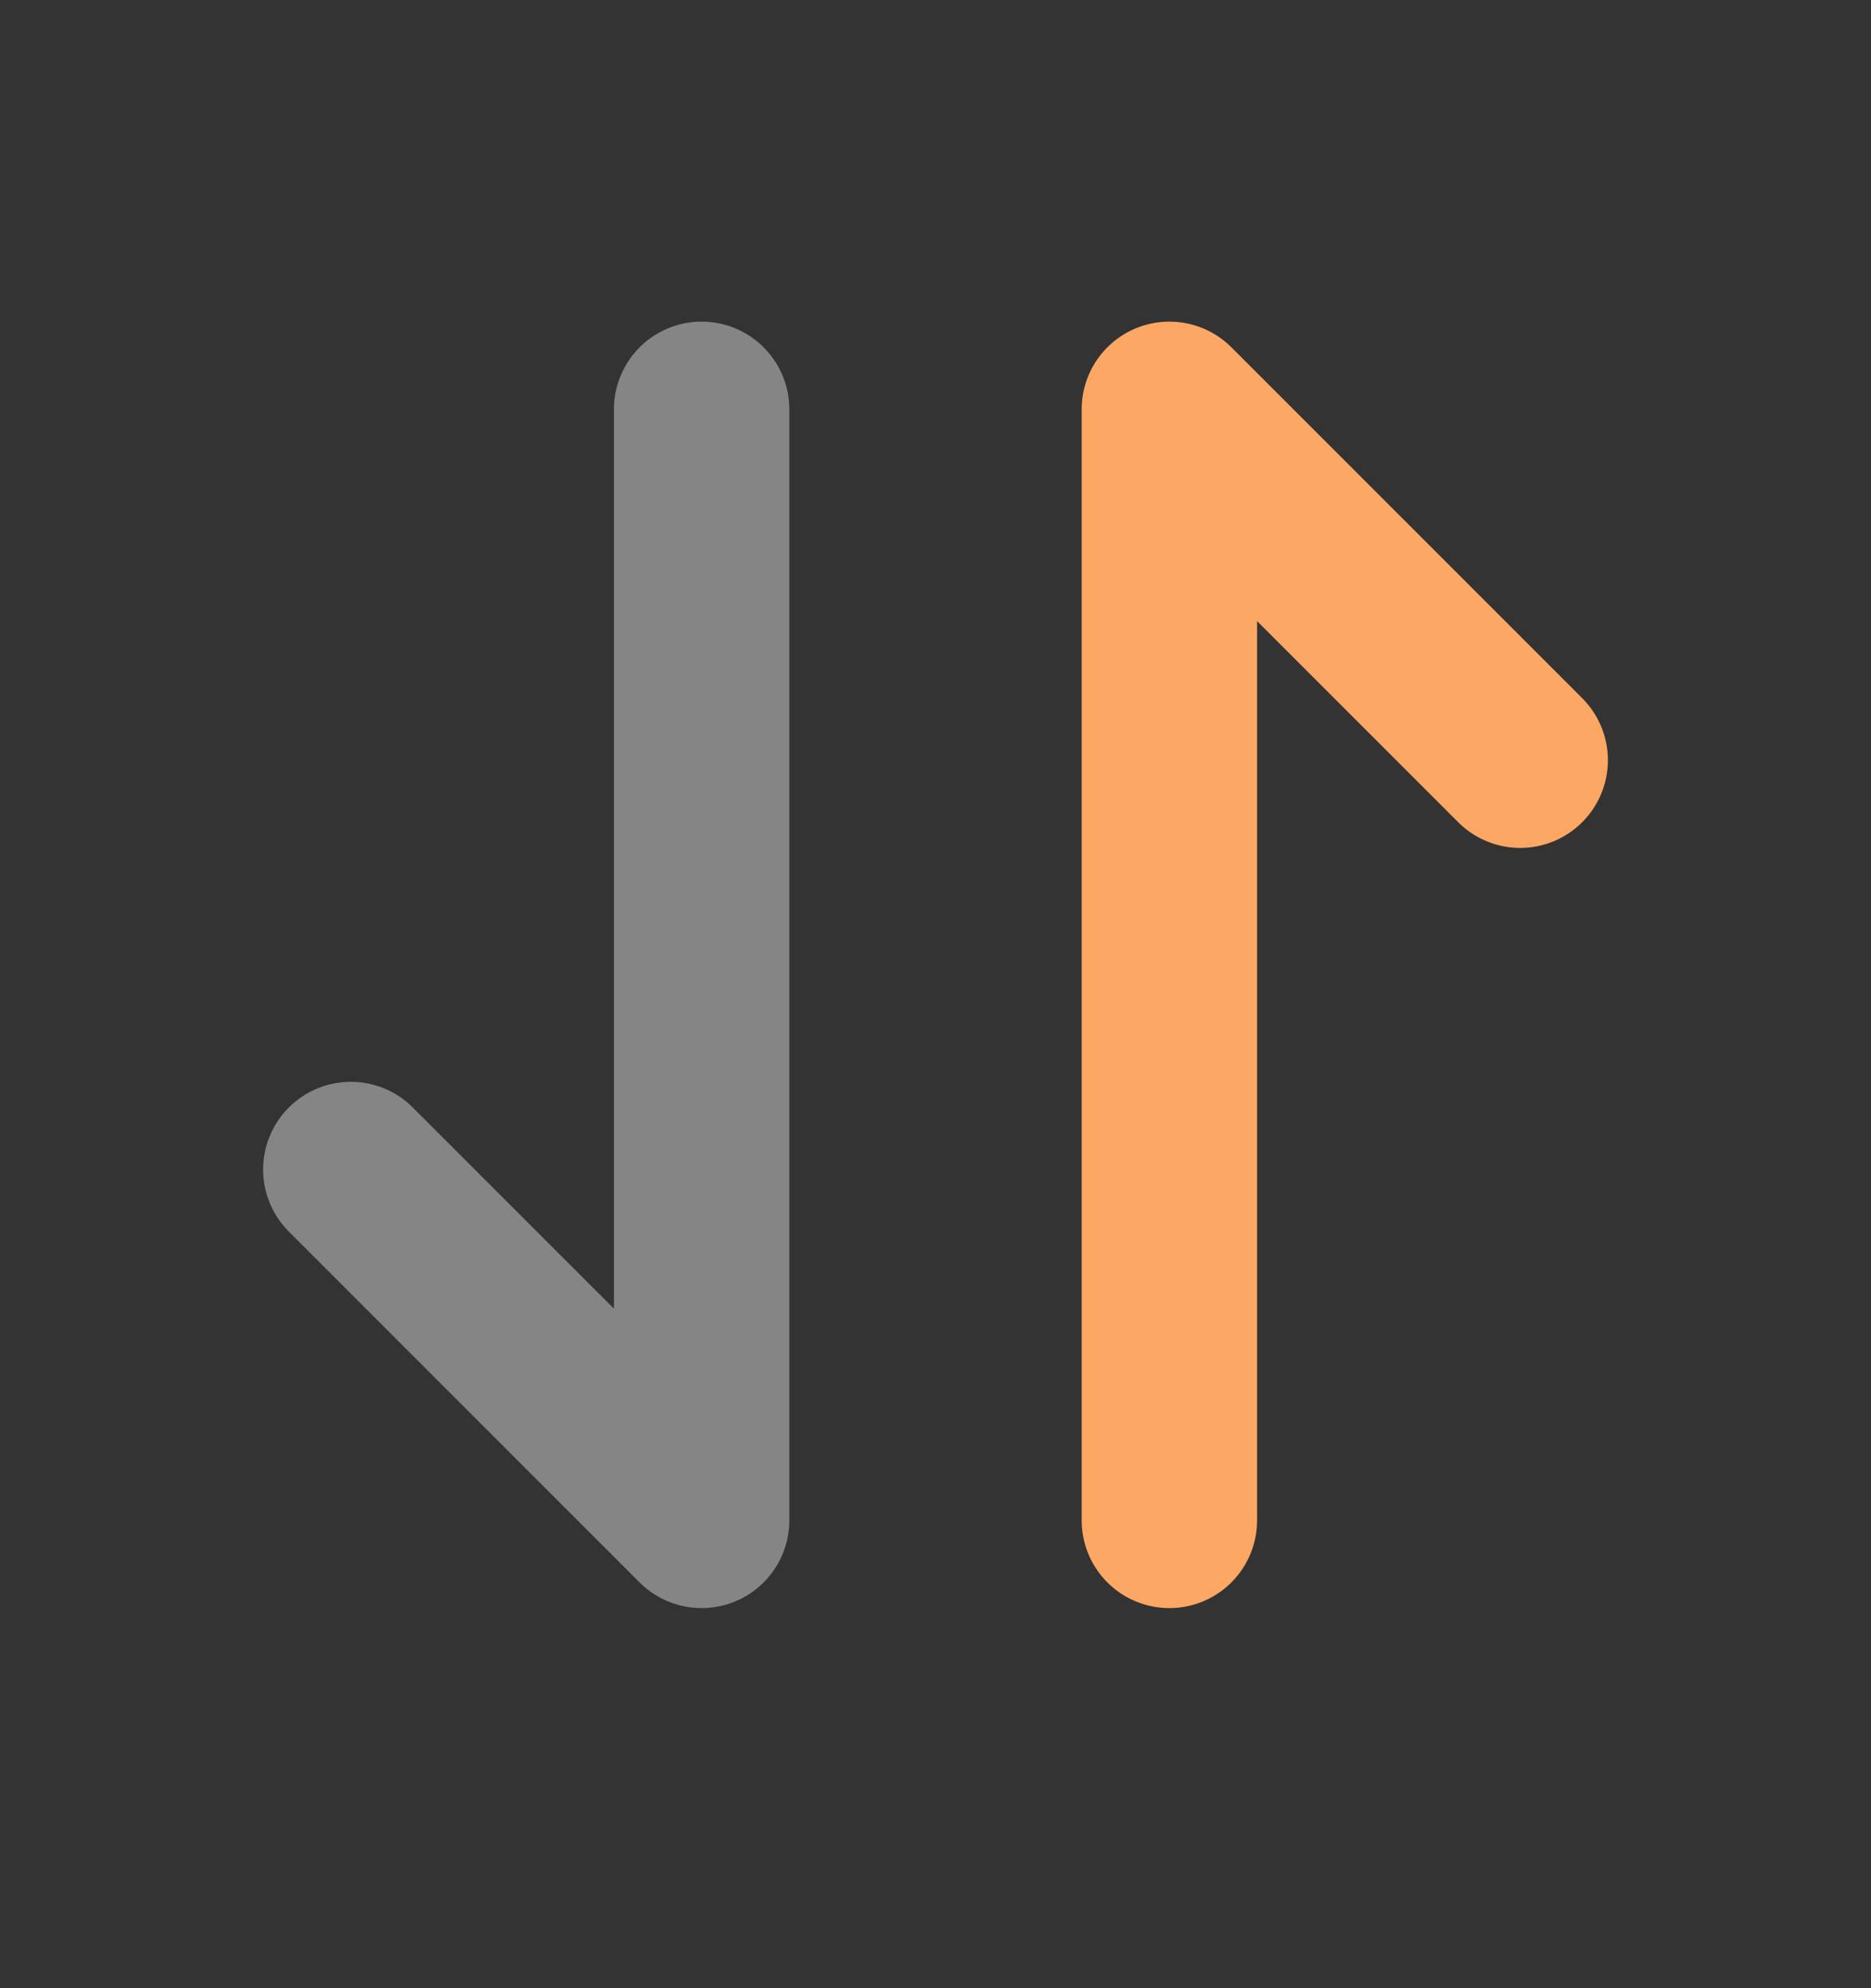 <svg width="16" height="17" viewBox="0 0 16 17" fill="none" xmlns="http://www.w3.org/2000/svg">
<rect x="0" y="0" width="16" height="17" fill="#333333" stroke="none"/>
<path opacity="0.4" d="M6 3.5V13L3 10" stroke="white" stroke-width="1.5" stroke-linecap="round" stroke-linejoin="round"/>
<path d="M10 13L10 3.5L13 6.5" stroke="#FDA765" stroke-width="1.5" stroke-linecap="round" stroke-linejoin="round"/>
</svg>
